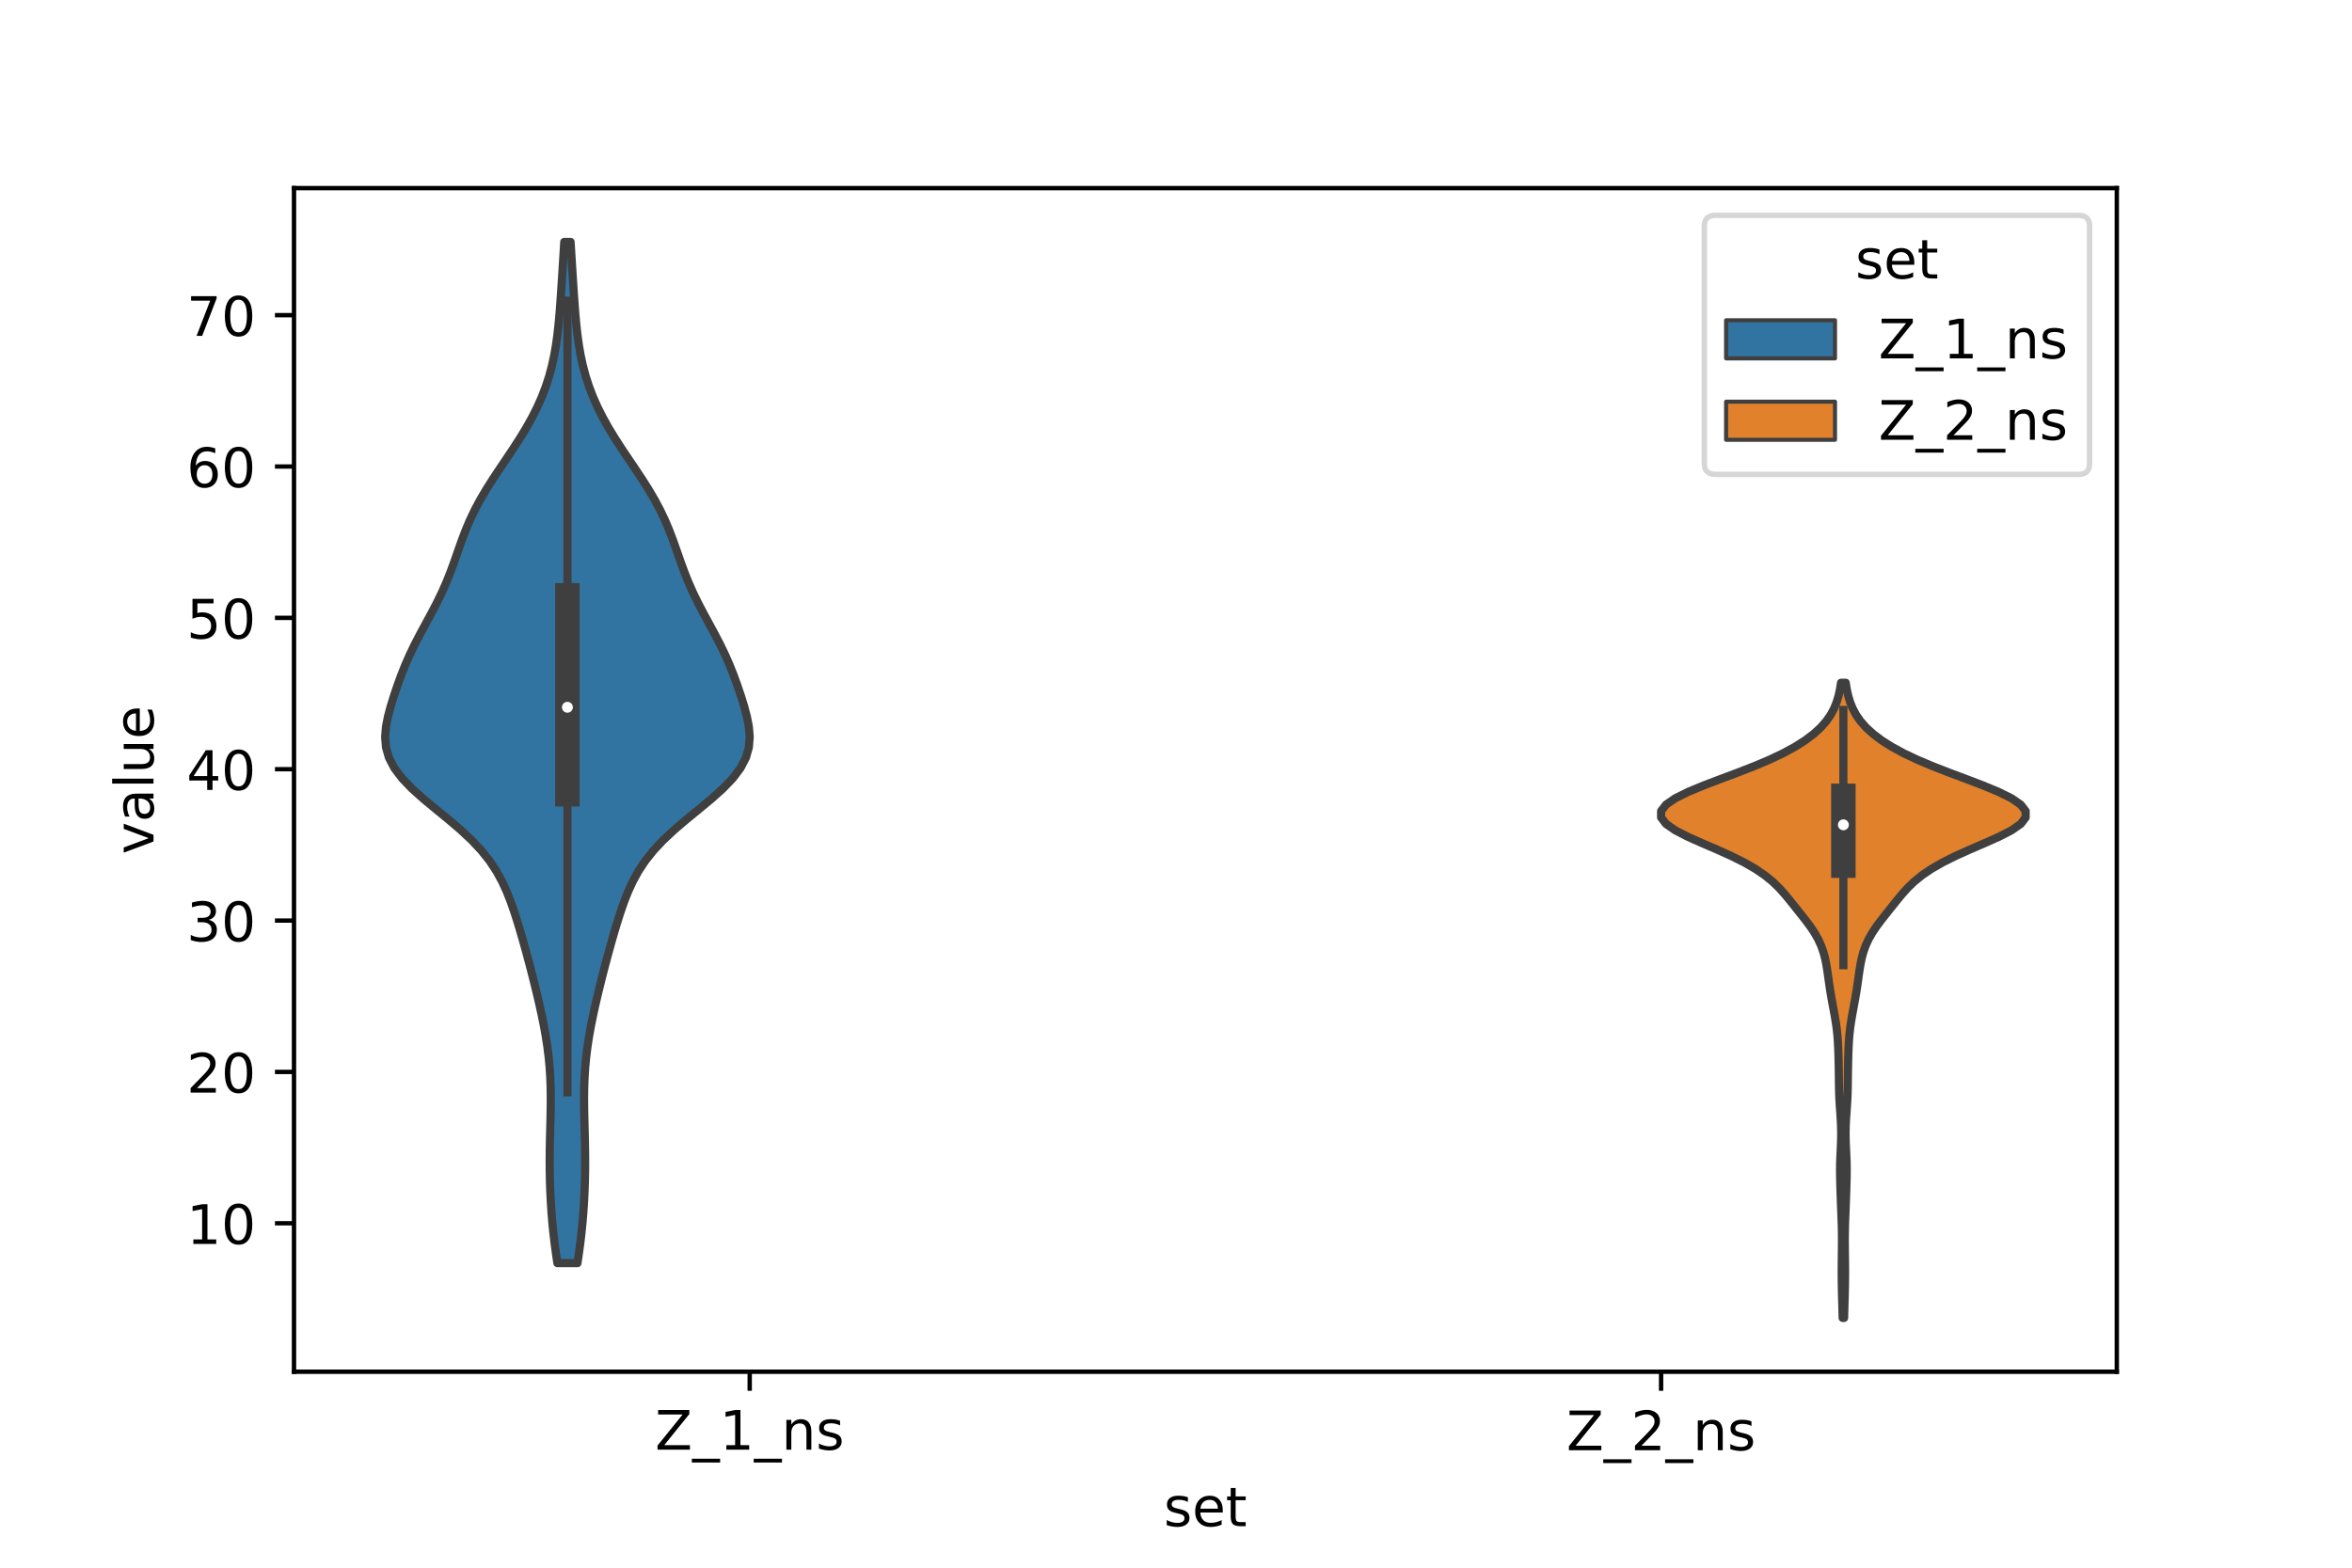 <?xml version="1.0" encoding="utf-8" standalone="no"?>
<!DOCTYPE svg PUBLIC "-//W3C//DTD SVG 1.1//EN"
  "http://www.w3.org/Graphics/SVG/1.1/DTD/svg11.dtd">
<!-- Created with matplotlib (https://matplotlib.org/) -->
<svg height="288pt" version="1.1" viewBox="0 0 432 288" width="432pt" xmlns="http://www.w3.org/2000/svg" xmlns:xlink="http://www.w3.org/1999/xlink">
 <defs>
  <style type="text/css">*{stroke-linecap:butt;stroke-linejoin:round;}</style>
 </defs>
 <g id="figure_1">
  <g id="patch_1">
   <path d="M 0 288 
L 432 288 
L 432 0 
L 0 0 
z
" style="fill:#ffffff;"/>
  </g>
  <g id="axes_1">
   <g id="patch_2">
    <path d="M 54 252 
L 388.8 252 
L 388.8 34.56 
L 54 34.56 
z
" style="fill:#ffffff;"/>
   </g>
   <g id="PolyCollection_1">
    <defs>
     <path d="M 106.064 -55.949 
L 102.376 -55.949 
L 102.098 -57.844 
L 101.845 -59.739 
L 101.624 -61.634 
L 101.437 -63.529 
L 101.284 -65.424 
L 101.162 -67.319 
L 101.07 -69.214 
L 101.006 -71.109 
L 100.97 -73.004 
L 100.962 -74.899 
L 100.978 -76.794 
L 101.014 -78.689 
L 101.062 -80.584 
L 101.111 -82.479 
L 101.149 -84.374 
L 101.161 -86.269 
L 101.138 -88.164 
L 101.069 -90.059 
L 100.948 -91.954 
L 100.769 -93.849 
L 100.532 -95.744 
L 100.241 -97.639 
L 99.9 -99.534 
L 99.518 -101.429 
L 99.103 -103.325 
L 98.663 -105.22 
L 98.202 -107.115 
L 97.725 -109.01 
L 97.233 -110.905 
L 96.725 -112.8 
L 96.202 -114.695 
L 95.659 -116.59 
L 95.092 -118.485 
L 94.489 -120.38 
L 93.831 -122.275 
L 93.088 -124.17 
L 92.22 -126.065 
L 91.182 -127.96 
L 89.926 -129.855 
L 88.416 -131.75 
L 86.639 -133.645 
L 84.611 -135.54 
L 82.391 -137.435 
L 80.075 -139.33 
L 77.789 -141.225 
L 75.672 -143.12 
L 73.852 -145.015 
L 72.424 -146.91 
L 71.44 -148.805 
L 70.895 -150.7 
L 70.74 -152.595 
L 70.893 -154.49 
L 71.264 -156.385 
L 71.77 -158.28 
L 72.357 -160.175 
L 72.997 -162.07 
L 73.688 -163.965 
L 74.444 -165.86 
L 75.278 -167.755 
L 76.195 -169.65 
L 77.18 -171.545 
L 78.205 -173.44 
L 79.233 -175.335 
L 80.224 -177.23 
L 81.147 -179.126 
L 81.986 -181.021 
L 82.743 -182.916 
L 83.436 -184.811 
L 84.098 -186.706 
L 84.768 -188.601 
L 85.485 -190.496 
L 86.283 -192.391 
L 87.184 -194.286 
L 88.195 -196.181 
L 89.31 -198.076 
L 90.51 -199.971 
L 91.767 -201.866 
L 93.046 -203.761 
L 94.313 -205.656 
L 95.535 -207.551 
L 96.686 -209.446 
L 97.745 -211.341 
L 98.698 -213.236 
L 99.538 -215.131 
L 100.262 -217.026 
L 100.874 -218.921 
L 101.379 -220.816 
L 101.789 -222.711 
L 102.118 -224.606 
L 102.379 -226.501 
L 102.589 -228.396 
L 102.762 -230.291 
L 102.909 -232.186 
L 103.042 -234.081 
L 103.166 -235.976 
L 103.287 -237.871 
L 103.406 -239.766 
L 103.524 -241.661 
L 103.638 -243.556 
L 104.802 -243.556 
L 104.802 -243.556 
L 104.916 -241.661 
L 105.034 -239.766 
L 105.153 -237.871 
L 105.274 -235.976 
L 105.398 -234.081 
L 105.531 -232.186 
L 105.678 -230.291 
L 105.851 -228.396 
L 106.061 -226.501 
L 106.322 -224.606 
L 106.651 -222.711 
L 107.061 -220.816 
L 107.566 -218.921 
L 108.178 -217.026 
L 108.902 -215.131 
L 109.742 -213.236 
L 110.695 -211.341 
L 111.754 -209.446 
L 112.905 -207.551 
L 114.127 -205.656 
L 115.394 -203.761 
L 116.673 -201.866 
L 117.93 -199.971 
L 119.13 -198.076 
L 120.245 -196.181 
L 121.256 -194.286 
L 122.157 -192.391 
L 122.955 -190.496 
L 123.672 -188.601 
L 124.342 -186.706 
L 125.004 -184.811 
L 125.697 -182.916 
L 126.454 -181.021 
L 127.293 -179.126 
L 128.216 -177.23 
L 129.207 -175.335 
L 130.235 -173.44 
L 131.26 -171.545 
L 132.245 -169.65 
L 133.162 -167.755 
L 133.996 -165.86 
L 134.752 -163.965 
L 135.443 -162.07 
L 136.083 -160.175 
L 136.67 -158.28 
L 137.176 -156.385 
L 137.547 -154.49 
L 137.7 -152.595 
L 137.545 -150.7 
L 137 -148.805 
L 136.016 -146.91 
L 134.588 -145.015 
L 132.768 -143.12 
L 130.651 -141.225 
L 128.365 -139.33 
L 126.049 -137.435 
L 123.829 -135.54 
L 121.801 -133.645 
L 120.024 -131.75 
L 118.514 -129.855 
L 117.258 -127.96 
L 116.22 -126.065 
L 115.352 -124.17 
L 114.609 -122.275 
L 113.951 -120.38 
L 113.348 -118.485 
L 112.781 -116.59 
L 112.238 -114.695 
L 111.715 -112.8 
L 111.207 -110.905 
L 110.715 -109.01 
L 110.238 -107.115 
L 109.777 -105.22 
L 109.337 -103.325 
L 108.922 -101.429 
L 108.54 -99.534 
L 108.199 -97.639 
L 107.908 -95.744 
L 107.671 -93.849 
L 107.492 -91.954 
L 107.371 -90.059 
L 107.302 -88.164 
L 107.279 -86.269 
L 107.291 -84.374 
L 107.329 -82.479 
L 107.378 -80.584 
L 107.426 -78.689 
L 107.462 -76.794 
L 107.478 -74.899 
L 107.47 -73.004 
L 107.434 -71.109 
L 107.37 -69.214 
L 107.278 -67.319 
L 107.156 -65.424 
L 107.003 -63.529 
L 106.816 -61.634 
L 106.595 -59.739 
L 106.342 -57.844 
L 106.064 -55.949 
z
" id="md7bee86951" style="stroke:#3f3f3f;stroke-width:1.5;"/>
    </defs>
    <g clip-path="url(#p7cd8dfab41)">
     <use style="fill:#3274a1;stroke:#3f3f3f;stroke-width:1.5;" x="0" xlink:href="#md7bee86951" y="288"/>
    </g>
   </g>
   <g id="PolyCollection_2">
    <defs>
     <path d="M 338.715 -45.884 
L 338.445 -45.884 
L 338.416 -47.062 
L 338.384 -48.241 
L 338.35 -49.42 
L 338.319 -50.598 
L 338.293 -51.777 
L 338.276 -52.956 
L 338.27 -54.135 
L 338.274 -55.313 
L 338.285 -56.492 
L 338.299 -57.671 
L 338.313 -58.849 
L 338.32 -60.028 
L 338.315 -61.207 
L 338.295 -62.385 
L 338.26 -63.564 
L 338.216 -64.743 
L 338.17 -65.922 
L 338.125 -67.1 
L 338.084 -68.279 
L 338.044 -69.458 
L 338.008 -70.636 
L 337.979 -71.815 
L 337.968 -72.994 
L 337.982 -74.173 
L 338.02 -75.351 
L 338.075 -76.53 
L 338.13 -77.709 
L 338.167 -78.887 
L 338.175 -80.066 
L 338.148 -81.245 
L 338.089 -82.423 
L 338.011 -83.602 
L 337.928 -84.781 
L 337.856 -85.96 
L 337.805 -87.138 
L 337.775 -88.317 
L 337.759 -89.496 
L 337.747 -90.674 
L 337.729 -91.853 
L 337.704 -93.032 
L 337.672 -94.211 
L 337.63 -95.389 
L 337.573 -96.568 
L 337.487 -97.747 
L 337.364 -98.925 
L 337.201 -100.104 
L 337.005 -101.283 
L 336.791 -102.461 
L 336.572 -103.64 
L 336.36 -104.819 
L 336.163 -105.998 
L 335.985 -107.176 
L 335.819 -108.355 
L 335.653 -109.534 
L 335.464 -110.712 
L 335.228 -111.891 
L 334.915 -113.07 
L 334.5 -114.248 
L 333.964 -115.427 
L 333.298 -116.606 
L 332.511 -117.785 
L 331.632 -118.963 
L 330.704 -120.142 
L 329.763 -121.321 
L 328.821 -122.499 
L 327.853 -123.678 
L 326.798 -124.857 
L 325.581 -126.036 
L 324.129 -127.214 
L 322.392 -128.393 
L 320.338 -129.572 
L 317.974 -130.75 
L 315.359 -131.929 
L 312.627 -133.108 
L 309.985 -134.286 
L 307.691 -135.465 
L 305.998 -136.644 
L 305.1 -137.823 
L 305.102 -139.001 
L 306.007 -140.18 
L 307.724 -141.359 
L 310.102 -142.537 
L 312.944 -143.716 
L 316.038 -144.895 
L 319.182 -146.073 
L 322.209 -147.252 
L 324.998 -148.431 
L 327.489 -149.61 
L 329.662 -150.788 
L 331.524 -151.967 
L 333.092 -153.146 
L 334.387 -154.324 
L 335.43 -155.503 
L 336.25 -156.682 
L 336.879 -157.861 
L 337.352 -159.039 
L 337.703 -160.218 
L 337.961 -161.397 
L 338.15 -162.575 
L 339.01 -162.575 
L 339.01 -162.575 
L 339.199 -161.397 
L 339.457 -160.218 
L 339.808 -159.039 
L 340.281 -157.861 
L 340.91 -156.682 
L 341.73 -155.503 
L 342.773 -154.324 
L 344.068 -153.146 
L 345.636 -151.967 
L 347.498 -150.788 
L 349.671 -149.61 
L 352.162 -148.431 
L 354.951 -147.252 
L 357.978 -146.073 
L 361.122 -144.895 
L 364.216 -143.716 
L 367.058 -142.537 
L 369.436 -141.359 
L 371.153 -140.18 
L 372.058 -139.001 
L 372.06 -137.823 
L 371.162 -136.644 
L 369.469 -135.465 
L 367.175 -134.286 
L 364.533 -133.108 
L 361.801 -131.929 
L 359.186 -130.75 
L 356.822 -129.572 
L 354.768 -128.393 
L 353.031 -127.214 
L 351.579 -126.036 
L 350.362 -124.857 
L 349.307 -123.678 
L 348.339 -122.499 
L 347.397 -121.321 
L 346.456 -120.142 
L 345.528 -118.963 
L 344.649 -117.785 
L 343.862 -116.606 
L 343.196 -115.427 
L 342.66 -114.248 
L 342.245 -113.07 
L 341.932 -111.891 
L 341.696 -110.712 
L 341.507 -109.534 
L 341.341 -108.355 
L 341.175 -107.176 
L 340.997 -105.998 
L 340.8 -104.819 
L 340.588 -103.64 
L 340.369 -102.461 
L 340.155 -101.283 
L 339.959 -100.104 
L 339.796 -98.925 
L 339.673 -97.747 
L 339.587 -96.568 
L 339.53 -95.389 
L 339.488 -94.211 
L 339.456 -93.032 
L 339.431 -91.853 
L 339.413 -90.674 
L 339.401 -89.496 
L 339.385 -88.317 
L 339.355 -87.138 
L 339.304 -85.96 
L 339.232 -84.781 
L 339.149 -83.602 
L 339.071 -82.423 
L 339.012 -81.245 
L 338.985 -80.066 
L 338.993 -78.887 
L 339.03 -77.709 
L 339.085 -76.53 
L 339.14 -75.351 
L 339.178 -74.173 
L 339.192 -72.994 
L 339.181 -71.815 
L 339.152 -70.636 
L 339.116 -69.458 
L 339.076 -68.279 
L 339.035 -67.1 
L 338.99 -65.922 
L 338.944 -64.743 
L 338.9 -63.564 
L 338.865 -62.385 
L 338.845 -61.207 
L 338.84 -60.028 
L 338.847 -58.849 
L 338.861 -57.671 
L 338.875 -56.492 
L 338.886 -55.313 
L 338.89 -54.135 
L 338.884 -52.956 
L 338.867 -51.777 
L 338.841 -50.598 
L 338.81 -49.42 
L 338.776 -48.241 
L 338.744 -47.062 
L 338.715 -45.884 
z
" id="m777274c074" style="stroke:#3f3f3f;stroke-width:1.5;"/>
    </defs>
    <g clip-path="url(#p7cd8dfab41)">
     <use style="fill:#e1812c;stroke:#3f3f3f;stroke-width:1.5;" x="0" xlink:href="#m777274c074" y="288"/>
    </g>
   </g>
   <g id="patch_3">
    <path clip-path="url(#p7cd8dfab41)" d="M 137.7 252.529 
L 137.7 252.529 
L 137.7 252.529 
L 137.7 252.529 
z
" style="fill:#3274a1;stroke:#3f3f3f;stroke-linejoin:miter;stroke-width:0.75;"/>
   </g>
   <g id="patch_4">
    <path clip-path="url(#p7cd8dfab41)" d="M 137.7 252.529 
L 137.7 252.529 
L 137.7 252.529 
L 137.7 252.529 
z
" style="fill:#e1812c;stroke:#3f3f3f;stroke-linejoin:miter;stroke-width:0.75;"/>
   </g>
   <g id="matplotlib.axis_1">
    <g id="xtick_1">
     <g id="line2d_1">
      <defs>
       <path d="M 0 0 
L 0 3.5 
" id="m496fd73a2d" style="stroke:#000000;stroke-width:0.8;"/>
      </defs>
      <g>
       <use style="stroke:#000000;stroke-width:0.8;" x="137.7" xlink:href="#m496fd73a2d" y="252"/>
      </g>
     </g>
     <g id="text_1">
      <!-- Z_1_ns -->
      <g transform="translate(120.32 266.32)scale(0.1 -0.1)">
       <defs>
        <path d="M 5.609 72.906 
L 62.891 72.906 
L 62.891 65.375 
L 16.797 8.297 
L 64.016 8.297 
L 64.016 0 
L 4.5 0 
L 4.5 7.516 
L 50.594 64.594 
L 5.609 64.594 
z
" id="DejaVuSans-90"/>
        <path d="M 50.984 -16.609 
L 50.984 -23.578 
L -0.984 -23.578 
L -0.984 -16.609 
z
" id="DejaVuSans-95"/>
        <path d="M 12.406 8.297 
L 28.516 8.297 
L 28.516 63.922 
L 10.984 60.406 
L 10.984 69.391 
L 28.422 72.906 
L 38.281 72.906 
L 38.281 8.297 
L 54.391 8.297 
L 54.391 0 
L 12.406 0 
z
" id="DejaVuSans-49"/>
        <path d="M 54.891 33.016 
L 54.891 0 
L 45.906 0 
L 45.906 32.719 
Q 45.906 40.484 42.875 44.328 
Q 39.844 48.188 33.797 48.188 
Q 26.516 48.188 22.312 43.547 
Q 18.109 38.922 18.109 30.906 
L 18.109 0 
L 9.078 0 
L 9.078 54.688 
L 18.109 54.688 
L 18.109 46.188 
Q 21.344 51.125 25.703 53.562 
Q 30.078 56 35.797 56 
Q 45.219 56 50.047 50.172 
Q 54.891 44.344 54.891 33.016 
z
" id="DejaVuSans-110"/>
        <path d="M 44.281 53.078 
L 44.281 44.578 
Q 40.484 46.531 36.375 47.5 
Q 32.281 48.484 27.875 48.484 
Q 21.188 48.484 17.844 46.438 
Q 14.5 44.391 14.5 40.281 
Q 14.5 37.156 16.891 35.375 
Q 19.281 33.594 26.516 31.984 
L 29.594 31.297 
Q 39.156 29.25 43.188 25.516 
Q 47.219 21.781 47.219 15.094 
Q 47.219 7.469 41.188 3.016 
Q 35.156 -1.422 24.609 -1.422 
Q 20.219 -1.422 15.453 -0.562 
Q 10.688 0.297 5.422 2 
L 5.422 11.281 
Q 10.406 8.688 15.234 7.391 
Q 20.062 6.109 24.812 6.109 
Q 31.156 6.109 34.562 8.281 
Q 37.984 10.453 37.984 14.406 
Q 37.984 18.062 35.516 20.016 
Q 33.062 21.969 24.703 23.781 
L 21.578 24.516 
Q 13.234 26.266 9.516 29.906 
Q 5.812 33.547 5.812 39.891 
Q 5.812 47.609 11.281 51.797 
Q 16.75 56 26.812 56 
Q 31.781 56 36.172 55.266 
Q 40.578 54.547 44.281 53.078 
z
" id="DejaVuSans-115"/>
       </defs>
       <use xlink:href="#DejaVuSans-90"/>
       <use x="68.506" xlink:href="#DejaVuSans-95"/>
       <use x="118.506" xlink:href="#DejaVuSans-49"/>
       <use x="182.129" xlink:href="#DejaVuSans-95"/>
       <use x="232.129" xlink:href="#DejaVuSans-110"/>
       <use x="295.508" xlink:href="#DejaVuSans-115"/>
      </g>
     </g>
    </g>
    <g id="xtick_2">
     <g id="line2d_2">
      <g>
       <use style="stroke:#000000;stroke-width:0.8;" x="305.1" xlink:href="#m496fd73a2d" y="252"/>
      </g>
     </g>
     <g id="text_2">
      <!-- Z_2_ns -->
      <g transform="translate(287.72 266.422)scale(0.1 -0.1)">
       <defs>
        <path d="M 19.188 8.297 
L 53.609 8.297 
L 53.609 0 
L 7.328 0 
L 7.328 8.297 
Q 12.938 14.109 22.625 23.891 
Q 32.328 33.688 34.812 36.531 
Q 39.547 41.844 41.422 45.531 
Q 43.312 49.219 43.312 52.781 
Q 43.312 58.594 39.234 62.25 
Q 35.156 65.922 28.609 65.922 
Q 23.969 65.922 18.812 64.312 
Q 13.672 62.703 7.812 59.422 
L 7.812 69.391 
Q 13.766 71.781 18.938 73 
Q 24.125 74.219 28.422 74.219 
Q 39.75 74.219 46.484 68.547 
Q 53.219 62.891 53.219 53.422 
Q 53.219 48.922 51.531 44.891 
Q 49.859 40.875 45.406 35.406 
Q 44.188 33.984 37.641 27.219 
Q 31.109 20.453 19.188 8.297 
z
" id="DejaVuSans-50"/>
       </defs>
       <use xlink:href="#DejaVuSans-90"/>
       <use x="68.506" xlink:href="#DejaVuSans-95"/>
       <use x="118.506" xlink:href="#DejaVuSans-50"/>
       <use x="182.129" xlink:href="#DejaVuSans-95"/>
       <use x="232.129" xlink:href="#DejaVuSans-110"/>
       <use x="295.508" xlink:href="#DejaVuSans-115"/>
      </g>
     </g>
    </g>
    <g id="text_3">
     <!-- set -->
     <g transform="translate(213.759 280.378)scale(0.1 -0.1)">
      <defs>
       <path d="M 56.203 29.594 
L 56.203 25.203 
L 14.891 25.203 
Q 15.484 15.922 20.484 11.062 
Q 25.484 6.203 34.422 6.203 
Q 39.594 6.203 44.453 7.469 
Q 49.312 8.734 54.109 11.281 
L 54.109 2.781 
Q 49.266 0.734 44.188 -0.344 
Q 39.109 -1.422 33.891 -1.422 
Q 20.797 -1.422 13.156 6.188 
Q 5.516 13.812 5.516 26.812 
Q 5.516 40.234 12.766 48.109 
Q 20.016 56 32.328 56 
Q 43.359 56 49.781 48.891 
Q 56.203 41.797 56.203 29.594 
z
M 47.219 32.234 
Q 47.125 39.594 43.094 43.984 
Q 39.062 48.391 32.422 48.391 
Q 24.906 48.391 20.391 44.141 
Q 15.875 39.891 15.188 32.172 
z
" id="DejaVuSans-101"/>
       <path d="M 18.312 70.219 
L 18.312 54.688 
L 36.812 54.688 
L 36.812 47.703 
L 18.312 47.703 
L 18.312 18.016 
Q 18.312 11.328 20.141 9.422 
Q 21.969 7.516 27.594 7.516 
L 36.812 7.516 
L 36.812 0 
L 27.594 0 
Q 17.188 0 13.234 3.875 
Q 9.281 7.766 9.281 18.016 
L 9.281 47.703 
L 2.688 47.703 
L 2.688 54.688 
L 9.281 54.688 
L 9.281 70.219 
z
" id="DejaVuSans-116"/>
      </defs>
      <use xlink:href="#DejaVuSans-115"/>
      <use x="52.1" xlink:href="#DejaVuSans-101"/>
      <use x="113.623" xlink:href="#DejaVuSans-116"/>
     </g>
    </g>
   </g>
   <g id="matplotlib.axis_2">
    <g id="ytick_1">
     <g id="line2d_3">
      <defs>
       <path d="M 0 0 
L -3.5 0 
" id="mba21d361aa" style="stroke:#000000;stroke-width:0.8;"/>
      </defs>
      <g>
       <use style="stroke:#000000;stroke-width:0.8;" x="54" xlink:href="#mba21d361aa" y="224.725"/>
      </g>
     </g>
     <g id="text_4">
      <!-- 10 -->
      <g transform="translate(34.275 228.524)scale(0.1 -0.1)">
       <defs>
        <path d="M 31.781 66.406 
Q 24.172 66.406 20.328 58.906 
Q 16.5 51.422 16.5 36.375 
Q 16.5 21.391 20.328 13.891 
Q 24.172 6.391 31.781 6.391 
Q 39.453 6.391 43.281 13.891 
Q 47.125 21.391 47.125 36.375 
Q 47.125 51.422 43.281 58.906 
Q 39.453 66.406 31.781 66.406 
z
M 31.781 74.219 
Q 44.047 74.219 50.516 64.516 
Q 56.984 54.828 56.984 36.375 
Q 56.984 17.969 50.516 8.266 
Q 44.047 -1.422 31.781 -1.422 
Q 19.531 -1.422 13.062 8.266 
Q 6.594 17.969 6.594 36.375 
Q 6.594 54.828 13.062 64.516 
Q 19.531 74.219 31.781 74.219 
z
" id="DejaVuSans-48"/>
       </defs>
       <use xlink:href="#DejaVuSans-49"/>
       <use x="63.623" xlink:href="#DejaVuSans-48"/>
      </g>
     </g>
    </g>
    <g id="ytick_2">
     <g id="line2d_4">
      <g>
       <use style="stroke:#000000;stroke-width:0.8;" x="54" xlink:href="#mba21d361aa" y="196.921"/>
      </g>
     </g>
     <g id="text_5">
      <!-- 20 -->
      <g transform="translate(34.275 200.72)scale(0.1 -0.1)">
       <use xlink:href="#DejaVuSans-50"/>
       <use x="63.623" xlink:href="#DejaVuSans-48"/>
      </g>
     </g>
    </g>
    <g id="ytick_3">
     <g id="line2d_5">
      <g>
       <use style="stroke:#000000;stroke-width:0.8;" x="54" xlink:href="#mba21d361aa" y="169.117"/>
      </g>
     </g>
     <g id="text_6">
      <!-- 30 -->
      <g transform="translate(34.275 172.916)scale(0.1 -0.1)">
       <defs>
        <path d="M 40.578 39.312 
Q 47.656 37.797 51.625 33 
Q 55.609 28.219 55.609 21.188 
Q 55.609 10.406 48.188 4.484 
Q 40.766 -1.422 27.094 -1.422 
Q 22.516 -1.422 17.656 -0.516 
Q 12.797 0.391 7.625 2.203 
L 7.625 11.719 
Q 11.719 9.328 16.594 8.109 
Q 21.484 6.891 26.812 6.891 
Q 36.078 6.891 40.938 10.547 
Q 45.797 14.203 45.797 21.188 
Q 45.797 27.641 41.281 31.266 
Q 36.766 34.906 28.719 34.906 
L 20.219 34.906 
L 20.219 43.016 
L 29.109 43.016 
Q 36.375 43.016 40.234 45.922 
Q 44.094 48.828 44.094 54.297 
Q 44.094 59.906 40.109 62.906 
Q 36.141 65.922 28.719 65.922 
Q 24.656 65.922 20.016 65.031 
Q 15.375 64.156 9.812 62.312 
L 9.812 71.094 
Q 15.438 72.656 20.344 73.438 
Q 25.25 74.219 29.594 74.219 
Q 40.828 74.219 47.359 69.109 
Q 53.906 64.016 53.906 55.328 
Q 53.906 49.266 50.438 45.094 
Q 46.969 40.922 40.578 39.312 
z
" id="DejaVuSans-51"/>
       </defs>
       <use xlink:href="#DejaVuSans-51"/>
       <use x="63.623" xlink:href="#DejaVuSans-48"/>
      </g>
     </g>
    </g>
    <g id="ytick_4">
     <g id="line2d_6">
      <g>
       <use style="stroke:#000000;stroke-width:0.8;" x="54" xlink:href="#mba21d361aa" y="141.312"/>
      </g>
     </g>
     <g id="text_7">
      <!-- 40 -->
      <g transform="translate(34.275 145.112)scale(0.1 -0.1)">
       <defs>
        <path d="M 37.797 64.312 
L 12.891 25.391 
L 37.797 25.391 
z
M 35.203 72.906 
L 47.609 72.906 
L 47.609 25.391 
L 58.016 25.391 
L 58.016 17.188 
L 47.609 17.188 
L 47.609 0 
L 37.797 0 
L 37.797 17.188 
L 4.891 17.188 
L 4.891 26.703 
z
" id="DejaVuSans-52"/>
       </defs>
       <use xlink:href="#DejaVuSans-52"/>
       <use x="63.623" xlink:href="#DejaVuSans-48"/>
      </g>
     </g>
    </g>
    <g id="ytick_5">
     <g id="line2d_7">
      <g>
       <use style="stroke:#000000;stroke-width:0.8;" x="54" xlink:href="#mba21d361aa" y="113.508"/>
      </g>
     </g>
     <g id="text_8">
      <!-- 50 -->
      <g transform="translate(34.275 117.307)scale(0.1 -0.1)">
       <defs>
        <path d="M 10.797 72.906 
L 49.516 72.906 
L 49.516 64.594 
L 19.828 64.594 
L 19.828 46.734 
Q 21.969 47.469 24.109 47.828 
Q 26.266 48.188 28.422 48.188 
Q 40.625 48.188 47.75 41.5 
Q 54.891 34.812 54.891 23.391 
Q 54.891 11.625 47.562 5.094 
Q 40.234 -1.422 26.906 -1.422 
Q 22.312 -1.422 17.547 -0.641 
Q 12.797 0.141 7.719 1.703 
L 7.719 11.625 
Q 12.109 9.234 16.797 8.062 
Q 21.484 6.891 26.703 6.891 
Q 35.156 6.891 40.078 11.328 
Q 45.016 15.766 45.016 23.391 
Q 45.016 31 40.078 35.438 
Q 35.156 39.891 26.703 39.891 
Q 22.75 39.891 18.812 39.016 
Q 14.891 38.141 10.797 36.281 
z
" id="DejaVuSans-53"/>
       </defs>
       <use xlink:href="#DejaVuSans-53"/>
       <use x="63.623" xlink:href="#DejaVuSans-48"/>
      </g>
     </g>
    </g>
    <g id="ytick_6">
     <g id="line2d_8">
      <g>
       <use style="stroke:#000000;stroke-width:0.8;" x="54" xlink:href="#mba21d361aa" y="85.704"/>
      </g>
     </g>
     <g id="text_9">
      <!-- 60 -->
      <g transform="translate(34.275 89.503)scale(0.1 -0.1)">
       <defs>
        <path d="M 33.016 40.375 
Q 26.375 40.375 22.484 35.828 
Q 18.609 31.297 18.609 23.391 
Q 18.609 15.531 22.484 10.953 
Q 26.375 6.391 33.016 6.391 
Q 39.656 6.391 43.531 10.953 
Q 47.406 15.531 47.406 23.391 
Q 47.406 31.297 43.531 35.828 
Q 39.656 40.375 33.016 40.375 
z
M 52.594 71.297 
L 52.594 62.312 
Q 48.875 64.062 45.094 64.984 
Q 41.312 65.922 37.594 65.922 
Q 27.828 65.922 22.672 59.328 
Q 17.531 52.734 16.797 39.406 
Q 19.672 43.656 24.016 45.922 
Q 28.375 48.188 33.594 48.188 
Q 44.578 48.188 50.953 41.516 
Q 57.328 34.859 57.328 23.391 
Q 57.328 12.156 50.688 5.359 
Q 44.047 -1.422 33.016 -1.422 
Q 20.359 -1.422 13.672 8.266 
Q 6.984 17.969 6.984 36.375 
Q 6.984 53.656 15.188 63.938 
Q 23.391 74.219 37.203 74.219 
Q 40.922 74.219 44.703 73.484 
Q 48.484 72.75 52.594 71.297 
z
" id="DejaVuSans-54"/>
       </defs>
       <use xlink:href="#DejaVuSans-54"/>
       <use x="63.623" xlink:href="#DejaVuSans-48"/>
      </g>
     </g>
    </g>
    <g id="ytick_7">
     <g id="line2d_9">
      <g>
       <use style="stroke:#000000;stroke-width:0.8;" x="54" xlink:href="#mba21d361aa" y="57.9"/>
      </g>
     </g>
     <g id="text_10">
      <!-- 70 -->
      <g transform="translate(34.275 61.699)scale(0.1 -0.1)">
       <defs>
        <path d="M 8.203 72.906 
L 55.078 72.906 
L 55.078 68.703 
L 28.609 0 
L 18.312 0 
L 43.219 64.594 
L 8.203 64.594 
z
" id="DejaVuSans-55"/>
       </defs>
       <use xlink:href="#DejaVuSans-55"/>
       <use x="63.623" xlink:href="#DejaVuSans-48"/>
      </g>
     </g>
    </g>
    <g id="text_11">
     <!-- value -->
     <g transform="translate(28.195 156.938)rotate(-90)scale(0.1 -0.1)">
      <defs>
       <path d="M 2.984 54.688 
L 12.5 54.688 
L 29.594 8.797 
L 46.688 54.688 
L 56.203 54.688 
L 35.688 0 
L 23.484 0 
z
" id="DejaVuSans-118"/>
       <path d="M 34.281 27.484 
Q 23.391 27.484 19.188 25 
Q 14.984 22.516 14.984 16.5 
Q 14.984 11.719 18.141 8.906 
Q 21.297 6.109 26.703 6.109 
Q 34.188 6.109 38.703 11.406 
Q 43.219 16.703 43.219 25.484 
L 43.219 27.484 
z
M 52.203 31.203 
L 52.203 0 
L 43.219 0 
L 43.219 8.297 
Q 40.141 3.328 35.547 0.953 
Q 30.953 -1.422 24.312 -1.422 
Q 15.922 -1.422 10.953 3.297 
Q 6 8.016 6 15.922 
Q 6 25.141 12.172 29.828 
Q 18.359 34.516 30.609 34.516 
L 43.219 34.516 
L 43.219 35.406 
Q 43.219 41.609 39.141 45 
Q 35.062 48.391 27.688 48.391 
Q 23 48.391 18.547 47.266 
Q 14.109 46.141 10.016 43.891 
L 10.016 52.203 
Q 14.938 54.109 19.578 55.047 
Q 24.219 56 28.609 56 
Q 40.484 56 46.344 49.844 
Q 52.203 43.703 52.203 31.203 
z
" id="DejaVuSans-97"/>
       <path d="M 9.422 75.984 
L 18.406 75.984 
L 18.406 0 
L 9.422 0 
z
" id="DejaVuSans-108"/>
       <path d="M 8.5 21.578 
L 8.5 54.688 
L 17.484 54.688 
L 17.484 21.922 
Q 17.484 14.156 20.5 10.266 
Q 23.531 6.391 29.594 6.391 
Q 36.859 6.391 41.078 11.031 
Q 45.312 15.672 45.312 23.688 
L 45.312 54.688 
L 54.297 54.688 
L 54.297 0 
L 45.312 0 
L 45.312 8.406 
Q 42.047 3.422 37.719 1 
Q 33.406 -1.422 27.688 -1.422 
Q 18.266 -1.422 13.375 4.438 
Q 8.5 10.297 8.5 21.578 
z
M 31.109 56 
z
" id="DejaVuSans-117"/>
      </defs>
      <use xlink:href="#DejaVuSans-118"/>
      <use x="59.18" xlink:href="#DejaVuSans-97"/>
      <use x="120.459" xlink:href="#DejaVuSans-108"/>
      <use x="148.242" xlink:href="#DejaVuSans-117"/>
      <use x="211.621" xlink:href="#DejaVuSans-101"/>
     </g>
    </g>
   </g>
   <g id="line2d_10">
    <path clip-path="url(#p7cd8dfab41)" d="M 104.22 200.679 
L 104.22 55.232 
" style="fill:none;stroke:#3f3f3f;stroke-linecap:square;stroke-width:1.5;"/>
   </g>
   <g id="line2d_11">
    <path clip-path="url(#p7cd8dfab41)" d="M 104.22 145.925 
L 104.22 109.379 
" style="fill:none;stroke:#3f3f3f;stroke-linecap:square;stroke-width:4.5;"/>
   </g>
   <g id="line2d_12">
    <path clip-path="url(#p7cd8dfab41)" d="M 338.58 177.313 
L 338.58 130.427 
" style="fill:none;stroke:#3f3f3f;stroke-linecap:square;stroke-width:1.5;"/>
   </g>
   <g id="line2d_13">
    <path clip-path="url(#p7cd8dfab41)" d="M 338.58 159.027 
L 338.58 146.209 
" style="fill:none;stroke:#3f3f3f;stroke-linecap:square;stroke-width:4.5;"/>
   </g>
   <g id="patch_5">
    <path d="M 54 252 
L 54 34.56 
" style="fill:none;stroke:#000000;stroke-linecap:square;stroke-linejoin:miter;stroke-width:0.8;"/>
   </g>
   <g id="patch_6">
    <path d="M 388.8 252 
L 388.8 34.56 
" style="fill:none;stroke:#000000;stroke-linecap:square;stroke-linejoin:miter;stroke-width:0.8;"/>
   </g>
   <g id="patch_7">
    <path d="M 54 252 
L 388.8 252 
" style="fill:none;stroke:#000000;stroke-linecap:square;stroke-linejoin:miter;stroke-width:0.8;"/>
   </g>
   <g id="patch_8">
    <path d="M 54 34.56 
L 388.8 34.56 
" style="fill:none;stroke:#000000;stroke-linecap:square;stroke-linejoin:miter;stroke-width:0.8;"/>
   </g>
   <g id="PathCollection_1">
    <defs>
     <path d="M 0 1.5 
C 0.398 1.5 0.779 1.342 1.061 1.061 
C 1.342 0.779 1.5 0.398 1.5 0 
C 1.5 -0.398 1.342 -0.779 1.061 -1.061 
C 0.779 -1.342 0.398 -1.5 0 -1.5 
C -0.398 -1.5 -0.779 -1.342 -1.061 -1.061 
C -1.342 -0.779 -1.5 -0.398 -1.5 0 
C -1.5 0.398 -1.342 0.779 -1.061 1.061 
C -0.779 1.342 -0.398 1.5 0 1.5 
z
" id="m73f38303be" style="stroke:#3f3f3f;"/>
    </defs>
    <g clip-path="url(#p7cd8dfab41)">
     <use style="fill:#ffffff;stroke:#3f3f3f;" x="104.22" xlink:href="#m73f38303be" y="129.933"/>
    </g>
   </g>
   <g id="PathCollection_2">
    <g clip-path="url(#p7cd8dfab41)">
     <use style="fill:#ffffff;stroke:#3f3f3f;" x="338.58" xlink:href="#m73f38303be" y="151.528"/>
    </g>
   </g>
   <g id="legend_1">
    <g id="patch_9">
     <path d="M 315.041 87.151 
L 381.8 87.151 
Q 383.8 87.151 383.8 85.151 
L 383.8 41.56 
Q 383.8 39.56 381.8 39.56 
L 315.041 39.56 
Q 313.041 39.56 313.041 41.56 
L 313.041 85.151 
Q 313.041 87.151 315.041 87.151 
z
" style="fill:#ffffff;opacity:0.8;stroke:#cccccc;stroke-linejoin:miter;"/>
    </g>
    <g id="text_12">
     <!-- set -->
     <g transform="translate(340.779 51.158)scale(0.1 -0.1)">
      <use xlink:href="#DejaVuSans-115"/>
      <use x="52.1" xlink:href="#DejaVuSans-101"/>
      <use x="113.623" xlink:href="#DejaVuSans-116"/>
     </g>
    </g>
    <g id="patch_10">
     <path d="M 317.041 65.837 
L 337.041 65.837 
L 337.041 58.837 
L 317.041 58.837 
z
" style="fill:#3274a1;stroke:#3f3f3f;stroke-linejoin:miter;stroke-width:0.75;"/>
    </g>
    <g id="text_13">
     <!-- Z_1_ns -->
     <g transform="translate(345.041 65.837)scale(0.1 -0.1)">
      <use xlink:href="#DejaVuSans-90"/>
      <use x="68.506" xlink:href="#DejaVuSans-95"/>
      <use x="118.506" xlink:href="#DejaVuSans-49"/>
      <use x="182.129" xlink:href="#DejaVuSans-95"/>
      <use x="232.129" xlink:href="#DejaVuSans-110"/>
      <use x="295.508" xlink:href="#DejaVuSans-115"/>
     </g>
    </g>
    <g id="patch_11">
     <path d="M 317.041 80.793 
L 337.041 80.793 
L 337.041 73.793 
L 317.041 73.793 
z
" style="fill:#e1812c;stroke:#3f3f3f;stroke-linejoin:miter;stroke-width:0.75;"/>
    </g>
    <g id="text_14">
     <!-- Z_2_ns -->
     <g transform="translate(345.041 80.793)scale(0.1 -0.1)">
      <use xlink:href="#DejaVuSans-90"/>
      <use x="68.506" xlink:href="#DejaVuSans-95"/>
      <use x="118.506" xlink:href="#DejaVuSans-50"/>
      <use x="182.129" xlink:href="#DejaVuSans-95"/>
      <use x="232.129" xlink:href="#DejaVuSans-110"/>
      <use x="295.508" xlink:href="#DejaVuSans-115"/>
     </g>
    </g>
   </g>
  </g>
 </g>
 <defs>
  <clipPath id="p7cd8dfab41">
   <rect height="217.44" width="334.8" x="54" y="34.56"/>
  </clipPath>
 </defs>
</svg>
